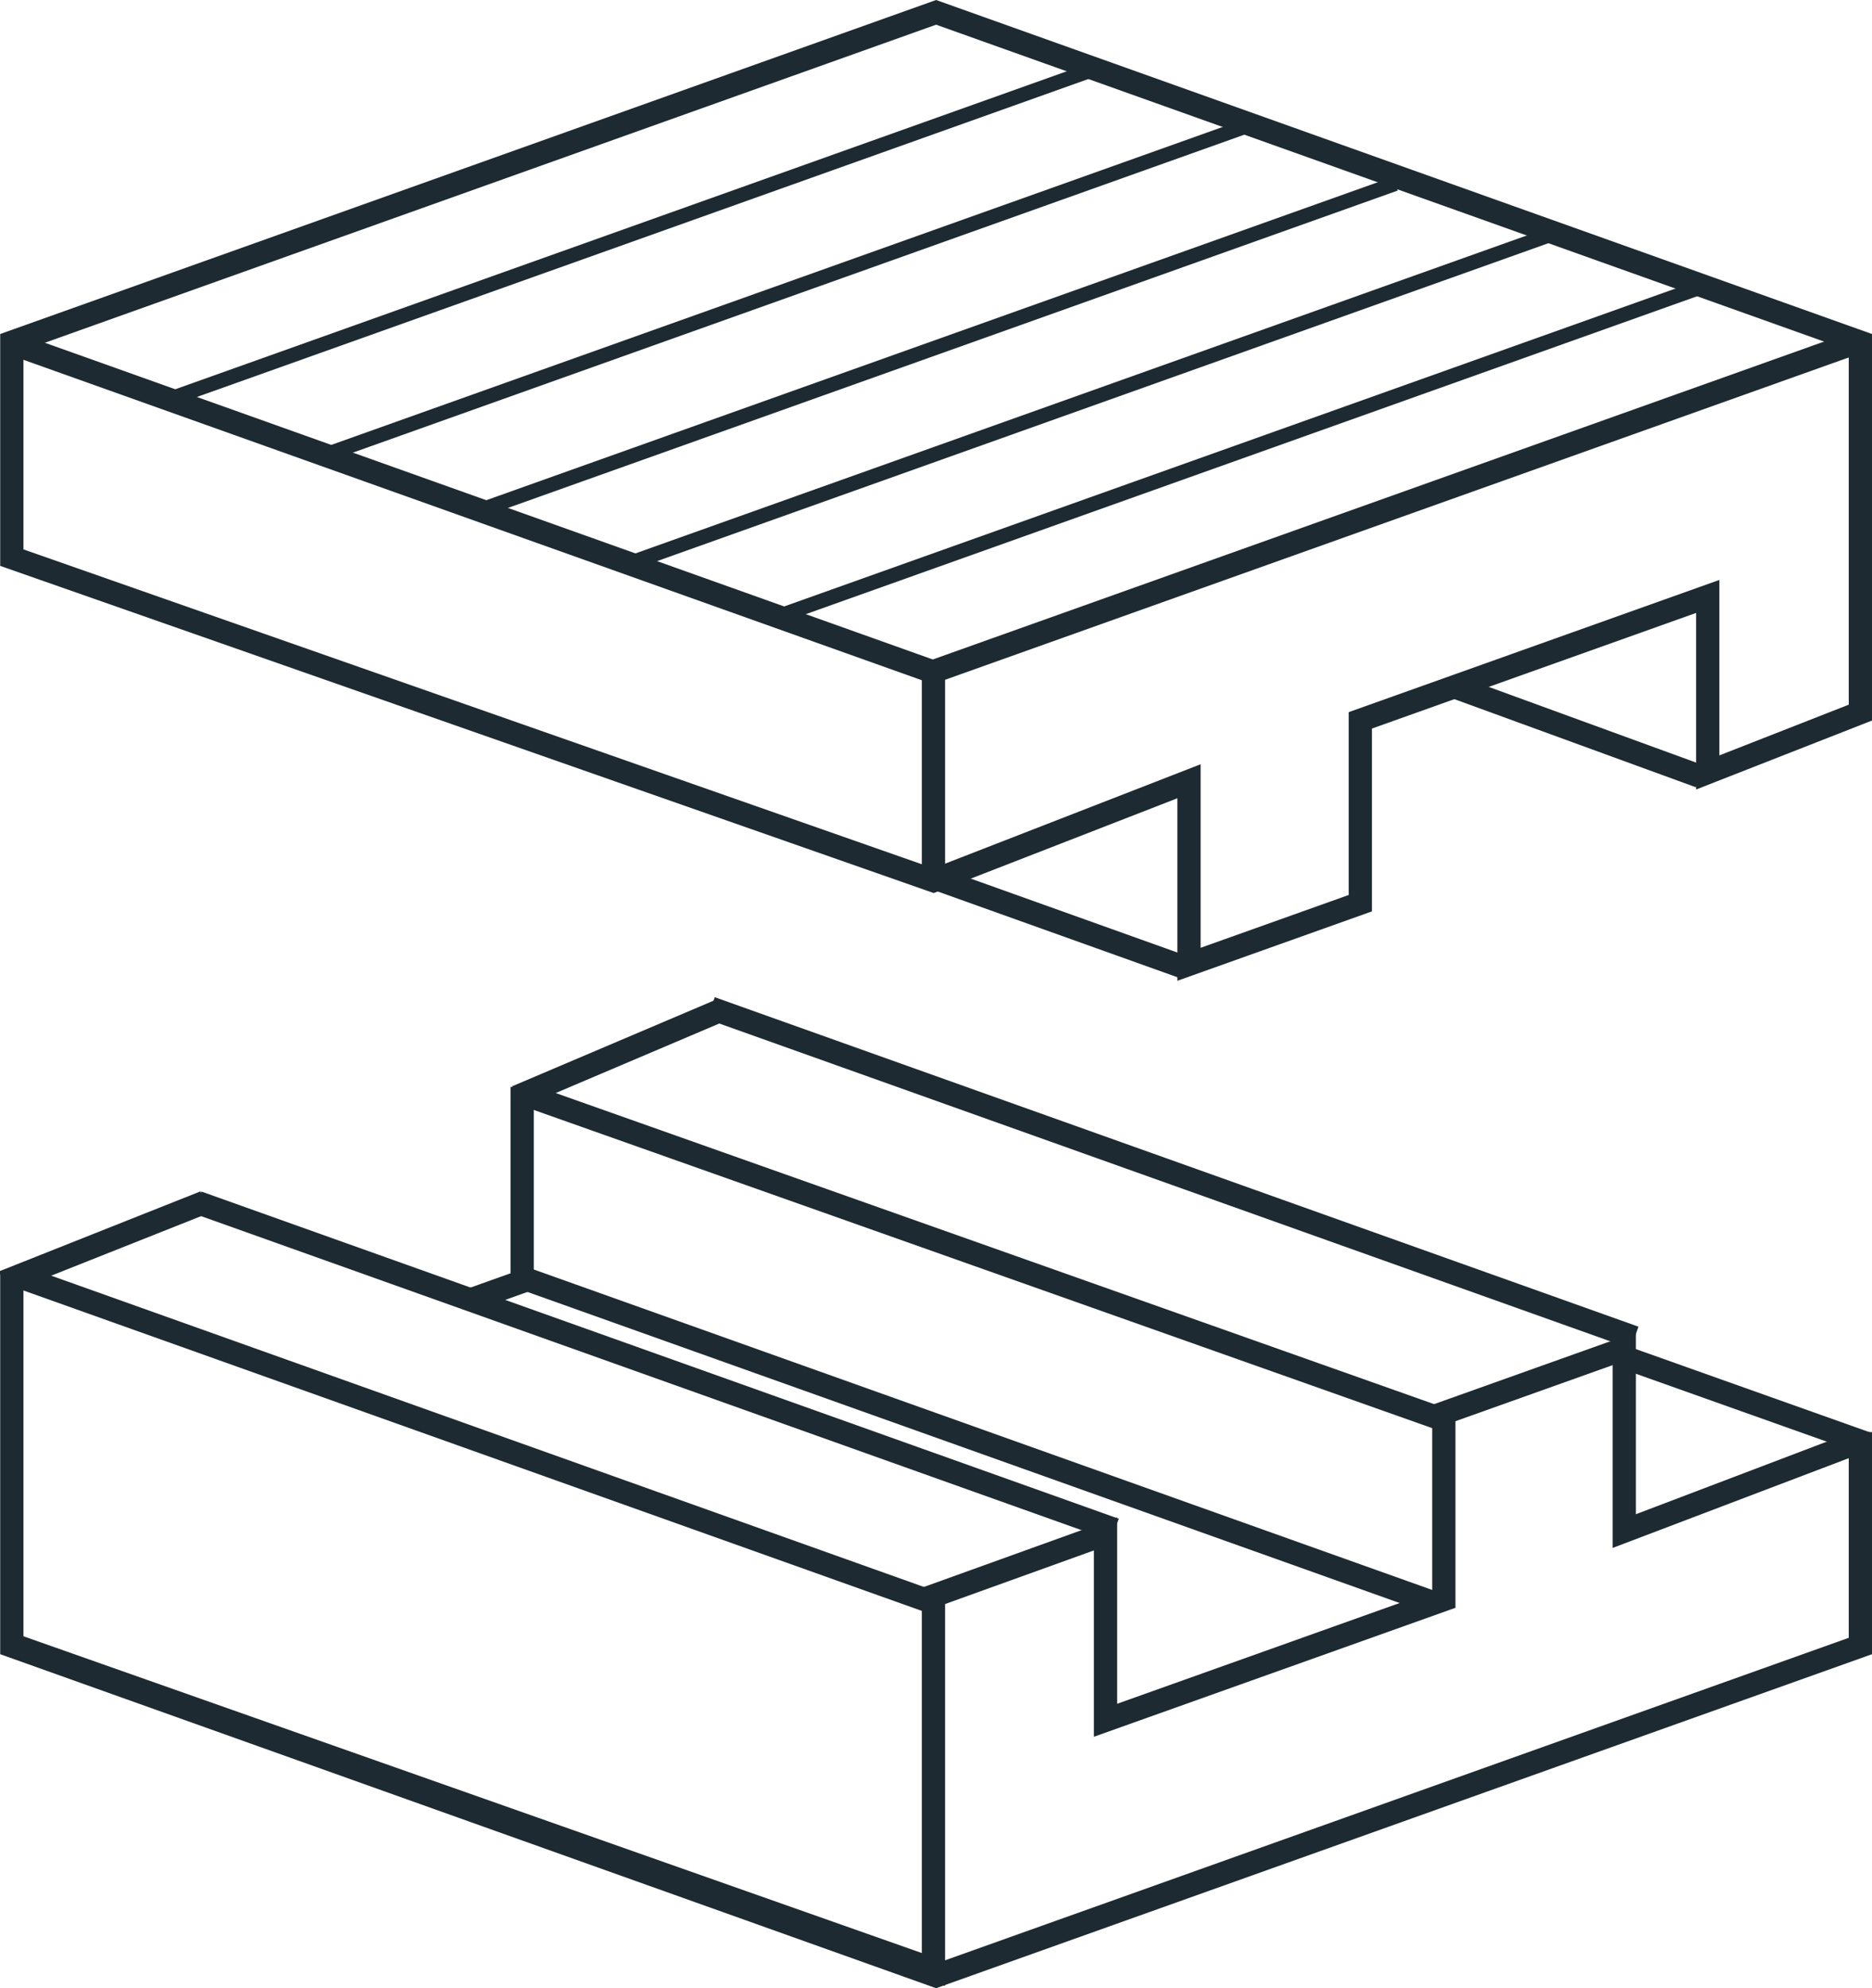 <?xml version="1.0" encoding="utf-8"?>
<!-- Generator: Adobe Illustrator 15.1.0, SVG Export Plug-In . SVG Version: 6.00 Build 0)  -->
<!DOCTYPE svg PUBLIC "-//W3C//DTD SVG 1.1//EN" "http://www.w3.org/Graphics/SVG/1.1/DTD/svg11.dtd">
<svg version="1.1" id="Layer_1" xmlns="http://www.w3.org/2000/svg" xmlns:xlink="http://www.w3.org/1999/xlink" x="0px" y="0px"
	 width="322px" height="342px" viewBox="235.466 211 322 342" enable-background="new 235.466 211 322 342" xml:space="preserve">
<g>
	<g>
		
			<rect x="483.895" y="335.124" transform="matrix(-0.94 -0.343 0.343 -0.94 867.083 827.414)" fill="#1E2A32" width="45.452" height="4.001"/>
	</g>
	<g>
		
			<rect x="473.31" y="214.172" transform="matrix(-0.336 -0.942 0.942 -0.336 353.968 846.231)" fill="#1E2A32" width="4" height="168.316"/>
	</g>
	<g>
		
			<rect x="394.491" y="367.919" transform="matrix(-0.942 -0.337 0.337 -0.942 685.787 858.685)" fill="#1E2A32" width="45.616" height="4"/>
	</g>
	<g>
		<polygon fill="#1E2A32" points="398.031,362.293 394.032,362.293 394.032,328.014 236.828,271.939 238.172,268.171 
			398.031,325.193 		"/>
	</g>
	<g>
		<path fill="#1E2A32" d="M437.984,379.709v-31.397l-41.915,16.306L235.5,308.341v-39.887L396.483,211l160.982,57.454v66.491
			l-30.252,11.861v-30.375l-55.762,19.891v31.449L437.984,379.709z M441.984,342.463v31.572l25.469-9.085V333.5l63.76-22.744v30.183
			l22.253-8.725v-60.941l-156.982-56.026L239.5,271.274v34.23l156.496,54.85L441.984,342.463z"/>
	</g>
	<g>
		<polygon fill="#1E2A32" points="396.483,553 235.5,495.547 235.5,429.779 239.5,429.779 239.5,492.727 396.483,548.752 
			553.466,492.727 553.466,457.344 557.465,457.344 557.465,495.547 556.138,496.021 		"/>
	</g>
	<g>
		<polygon fill="#1E2A32" points="316.787,436.588 315.444,432.819 323.281,430.023 323.281,397.965 327.281,397.965 
			327.281,432.845 		"/>
	</g>
	<g>
		<polygon fill="#1E2A32" points="423.62,509.751 423.62,477.697 395.299,487.901 393.944,484.137 427.619,472.004 427.619,504.077 
			481.816,484.745 481.816,452.647 516.85,440.15 516.85,471.468 554.663,457.094 556.083,460.834 512.85,477.268 512.85,445.824 
			485.816,455.469 485.816,487.565 		"/>
	</g>
	<g>
		
			<rect x="339.722" y="373.108" transform="matrix(-0.391 -0.92 0.92 -0.391 114.693 859.968)" fill="#1E2A32" width="4.001" height="37.899"/>
	</g>
	<g>
		
			<rect x="320.169" y="425.345" transform="matrix(-0.943 -0.334 0.334 -0.943 642.595 965.025)" fill="#1E2A32" width="167.956" height="4"/>
	</g>
	<g>
		
			<rect x="514.005" y="449.886" transform="matrix(-0.942 -0.335 0.335 -0.942 889.616 1057.264)" fill="#1E2A32" width="44.023" height="4"/>
	</g>
	<g>
		
			<rect x="233.228" y="456.535" transform="matrix(-0.942 -0.336 0.336 -0.942 461.58 996.963)" fill="#1E2A32" width="167.683" height="4.001"/>
	</g>
	<g>
		
			<rect x="352.689" y="410.926" transform="matrix(-0.942 -0.336 0.336 -0.942 710.115 948.57)" fill="#1E2A32" width="168.662" height="4"/>
	</g>
	<g>
		
			<rect x="318.587" y="456.463" transform="matrix(-0.942 -0.336 0.336 -0.942 628.043 1025.592)" fill="#1E2A32" width="168.317" height="4.001"/>
	</g>
	<g>
		
			<rect x="251.528" y="405.912" transform="matrix(-0.369 -0.929 0.929 -0.369 -47.498 816.863)" fill="#1E2A32" width="4.001" height="37.284"/>
	</g>
	<g>
		
			<rect x="264.741" y="444.014" transform="matrix(-0.942 -0.336 0.336 -0.942 526.755 983.228)" fill="#1E2A32" width="167.505" height="4"/>
	</g>
	<g>
		<polygon fill="#1E2A32" points="398.031,552.605 236.835,495.766 238.165,491.992 394.032,546.953 394.032,486.803 
			398.031,486.803 		"/>
	</g>
</g>
<g>
	<g>
		
			<rect x="343.283" y="167.059" transform="matrix(-0.336 -0.942 0.942 -0.336 223.616 660.108)" fill="#1E2A32" width="2.501" height="168.316"/>
	</g>
	<g>
		
			<rect x="369.352" y="176.927" transform="matrix(-0.336 -0.942 0.942 -0.336 249.118 697.837)" fill="#1E2A32" width="2.501" height="168.315"/>
	</g>
	<g>
		
			<rect x="394.984" y="186.794" transform="matrix(-0.336 -0.942 0.942 -0.336 274.091 735.17)" fill="#1E2A32" width="2.501" height="168.316"/>
	</g>
	<g>
		
			<rect x="421.206" y="195.765" transform="matrix(-0.336 -0.942 0.942 -0.336 300.637 771.845)" fill="#1E2A32" width="2.501" height="168.316"/>
	</g>
	<g>
		
			<rect x="447.18" y="204.736" transform="matrix(-0.336 -0.942 0.942 -0.336 326.918 808.302)" fill="#1E2A32" width="2.501" height="168.316"/>
	</g>
</g>
</svg>
